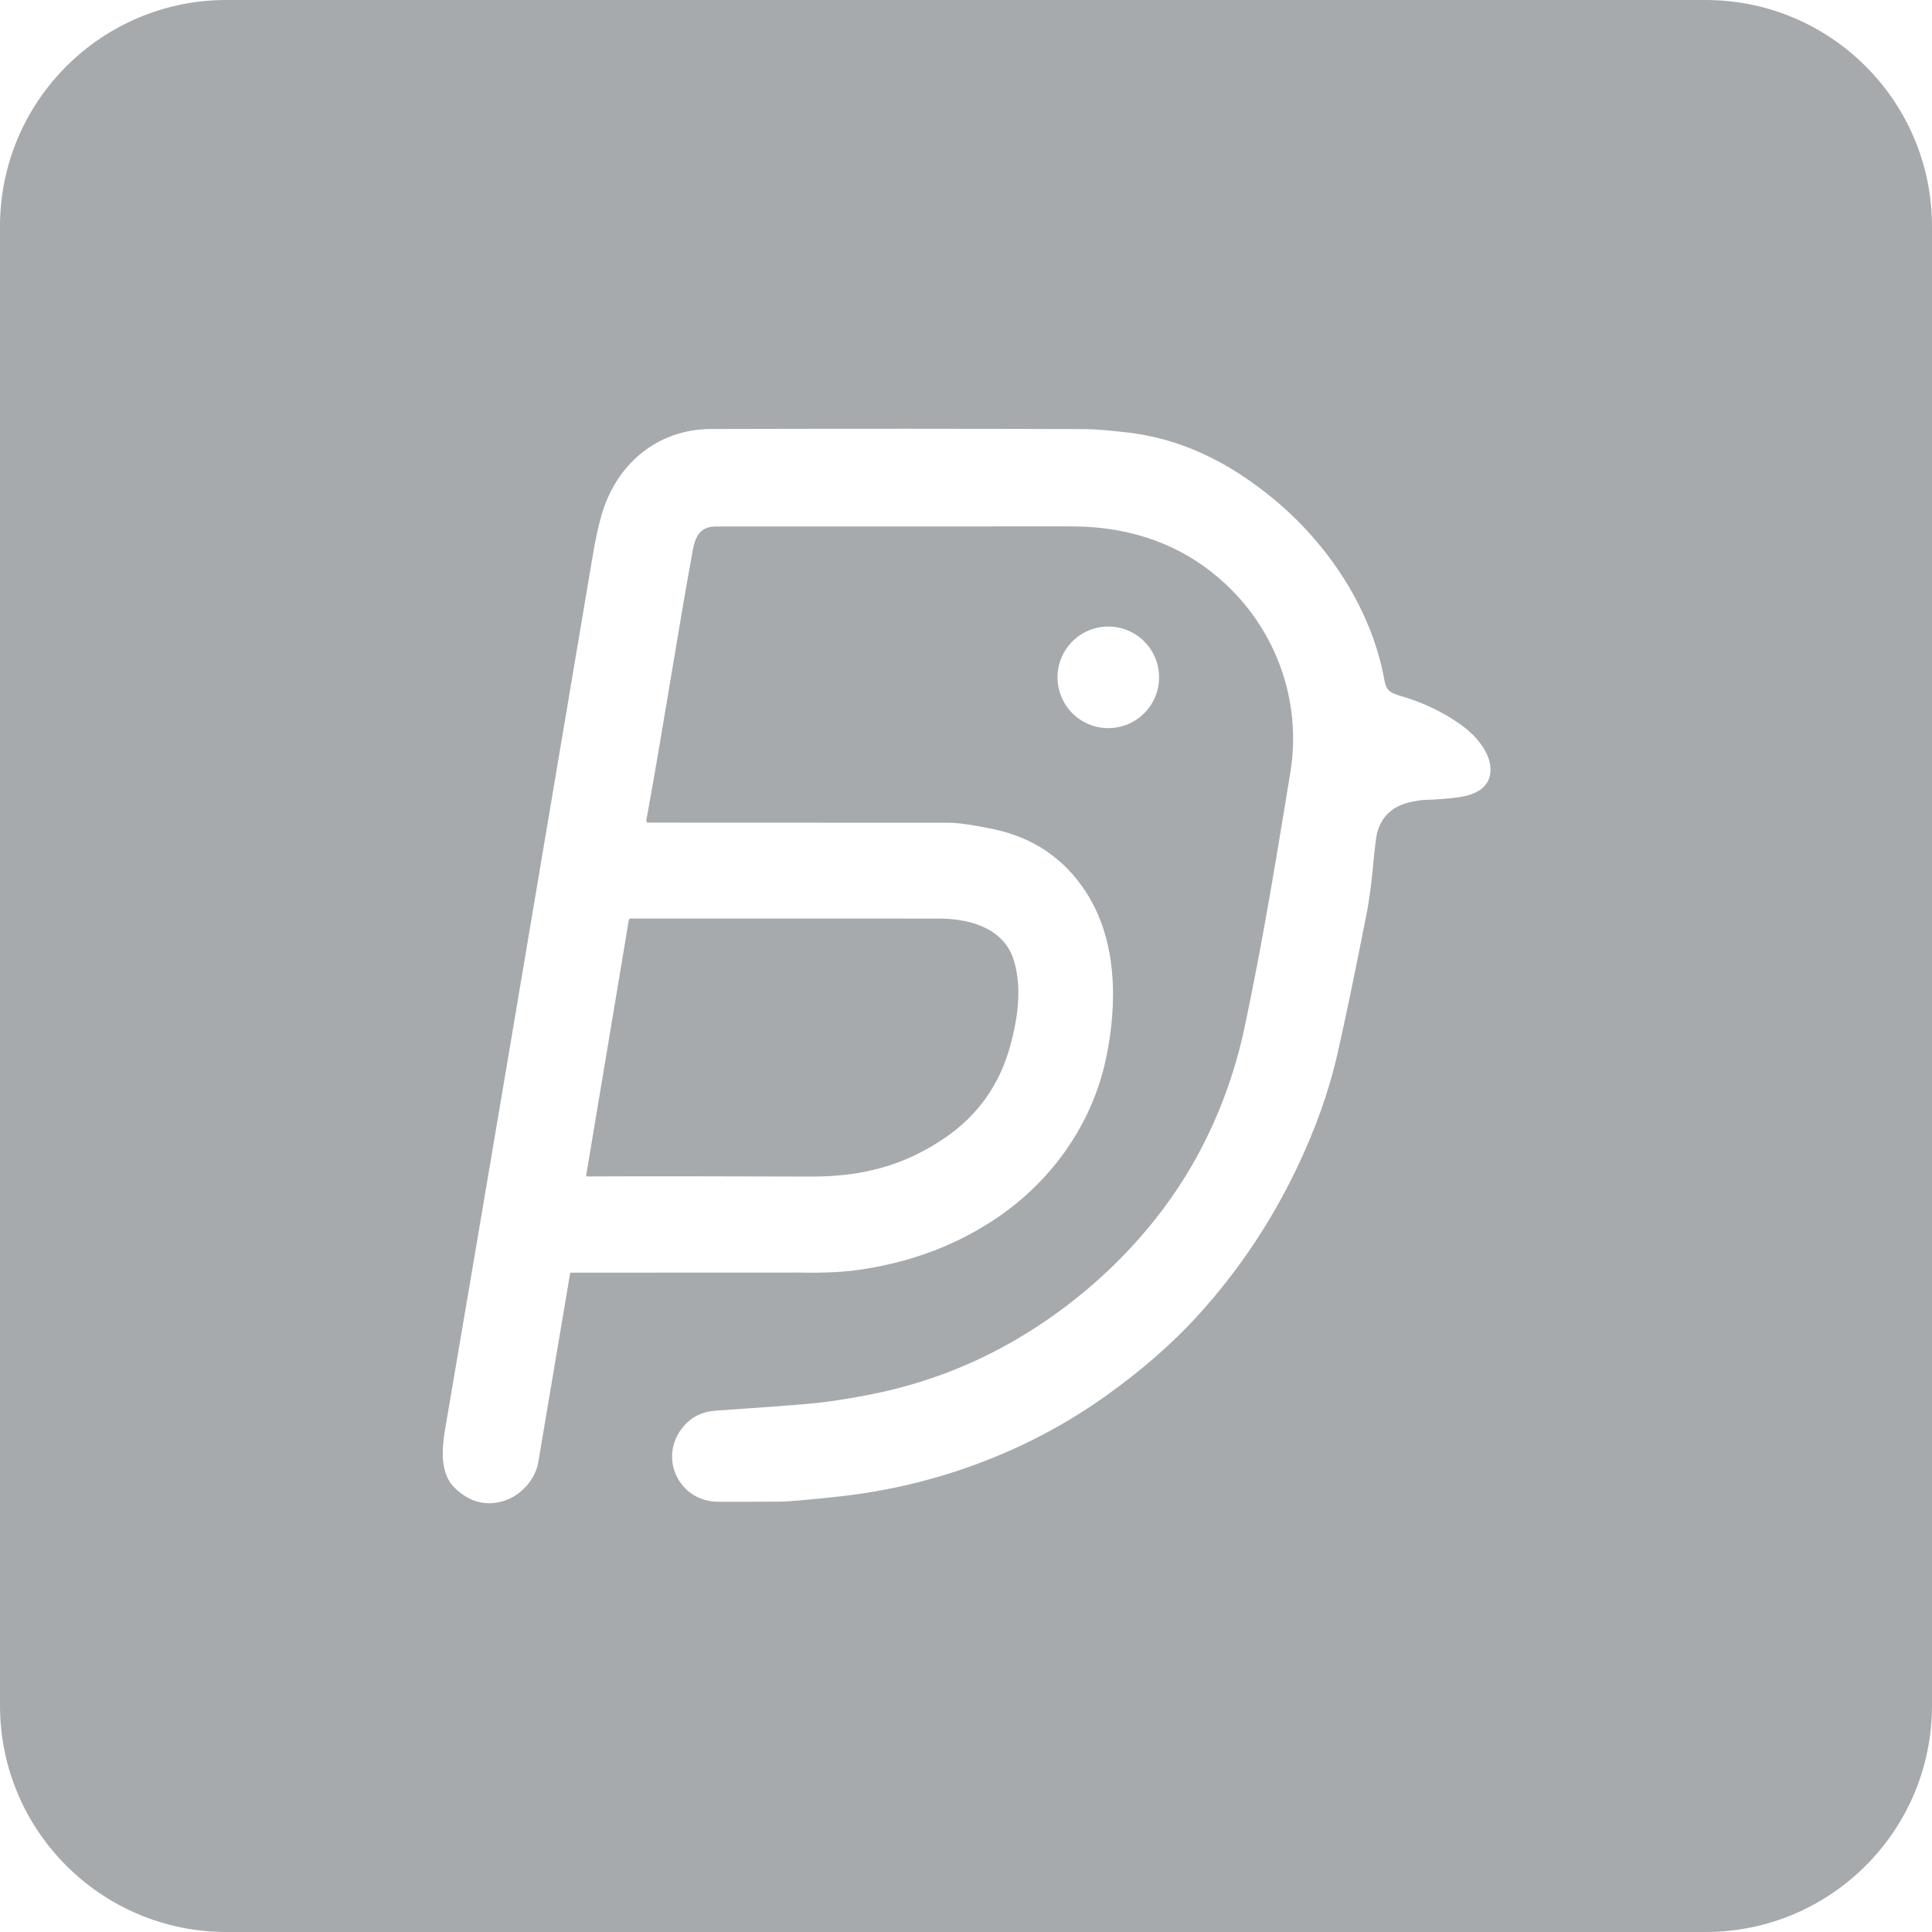 <svg width="1024" height="1024" viewBox="0 0 1024 1024" fill="none" xmlns="http://www.w3.org/2000/svg">
    <path d="M904 0C970.274 0 1024 53.726 1024 120V904C1024 970.274 970.274 1024 904 1024H120C53.726 1024 0 970.274 0 904V120C0 53.726 53.726 0 120 0H904ZM574.865 227.442C515.563 227.216 449.583 227.196 376.925 227.384C348.119 227.454 326.5 246.295 318.785 273.098C317.133 278.827 315.532 286.314 313.982 295.557C278.926 503.938 252.915 657.863 235.95 757.331C234.705 764.622 234.377 770.587 234.964 775.224C235.684 780.992 237.715 785.473 241.058 788.666C248.933 796.199 257.651 798.462 267.21 795.457C276.181 792.647 283.803 783.994 285.282 775.106C288.821 753.865 294.458 720.427 302.192 674.791C302.206 674.718 302.244 674.653 302.3 674.605C302.356 674.558 302.425 674.532 302.497 674.533C382.733 674.486 423.2 674.471 423.896 674.486C436.673 674.791 447.798 674.214 457.271 672.754C484.397 668.57 508.454 659.24 529.442 644.768C558.095 625.002 578.81 595.471 586.114 561.455C592.291 532.638 592.35 498.775 575.722 473.014C564.112 455.02 547.566 443.802 526.084 439.36C515.508 437.167 507.679 436.07 502.599 436.07C417.705 436.055 364.673 436.035 343.504 436.012C343.361 436.012 343.219 435.981 343.089 435.921C342.959 435.861 342.844 435.773 342.752 435.663C342.66 435.554 342.594 435.425 342.558 435.287C342.521 435.149 342.515 435.005 342.541 434.864C351.043 388.776 359.416 333.788 367.201 291.563C368.587 284.011 371.277 279.022 379.614 279.034C404.729 279.042 466.92 279.03 566.187 278.999C572.7 278.991 578.391 279.257 583.261 279.796C610.27 282.758 633.92 293.519 653.085 312.98C678.039 338.296 689.723 374.021 683.91 409.407C676.524 454.418 669.361 498.939 659.603 544.734C654.412 569.098 645.941 591.974 634.19 613.363C612.478 652.859 578.541 686.395 539.472 709.451C515.571 723.557 489.889 733.37 462.426 738.889C449.368 741.512 437.667 743.268 427.325 744.158C418.612 744.908 402.598 746.082 379.285 747.683C372.247 748.159 366.556 750.965 362.211 756.102C348.648 772.144 359.522 795.902 380.718 795.973C388.539 795.996 399.307 795.969 413.022 795.891C418.025 795.867 428.817 794.934 445.398 793.092C495.423 787.541 544.215 769.649 585.621 740.2C604.864 726.516 621.301 712.183 634.931 697.203C655.841 674.221 673.142 648.554 686.834 620.201C696.949 599.257 704.285 578.761 708.841 558.715C713.217 539.418 718.454 514.211 724.553 483.096C725.931 476.078 727.187 466.011 728.322 452.896C728.393 452.069 728.706 449.434 729.262 444.993C730.624 434.174 737 427.511 747.299 425.192C750.618 424.443 753.139 424.041 754.861 423.986C762.377 423.721 768.597 423.225 773.521 422.499C782.622 421.164 790.877 416.867 789.926 406.375C789.162 397.874 781.8 389.584 774.989 384.619C765.446 377.656 754.501 372.386 742.155 368.811C737.188 367.37 734.734 365.942 733.854 360.989C727.207 323.343 704.296 288.624 675.021 264.468C651.593 245.136 625.876 232.068 595.603 229C590.224 228.45 581.829 227.478 574.865 227.442ZM334.263 486.831C442.611 486.815 497.74 486.835 499.65 486.89C515.21 487.288 532.355 492.463 537.393 509.138C541.773 523.61 539.483 539.851 535.314 554.804C529.686 575.006 518.338 591.003 501.271 602.79C479.359 617.942 456.624 623.715 429.486 623.609C378.365 623.43 338.96 623.406 311.27 623.539C311.187 623.541 311.105 623.524 311.029 623.489C310.954 623.455 310.888 623.403 310.834 623.34C310.78 623.276 310.741 623.201 310.719 623.12C310.697 623.039 310.692 622.954 310.706 622.871L333.288 487.65C333.327 487.421 333.446 487.213 333.624 487.062C333.802 486.912 334.029 486.831 334.263 486.831ZM587.421 332.088C572.556 332.088 560.505 344.139 560.505 359.004C560.505 373.869 572.556 385.92 587.421 385.92C602.286 385.92 614.337 373.869 614.337 359.004C614.337 344.139 602.286 332.088 587.421 332.088Z" fill="#A7AAAD"/>
</svg>
